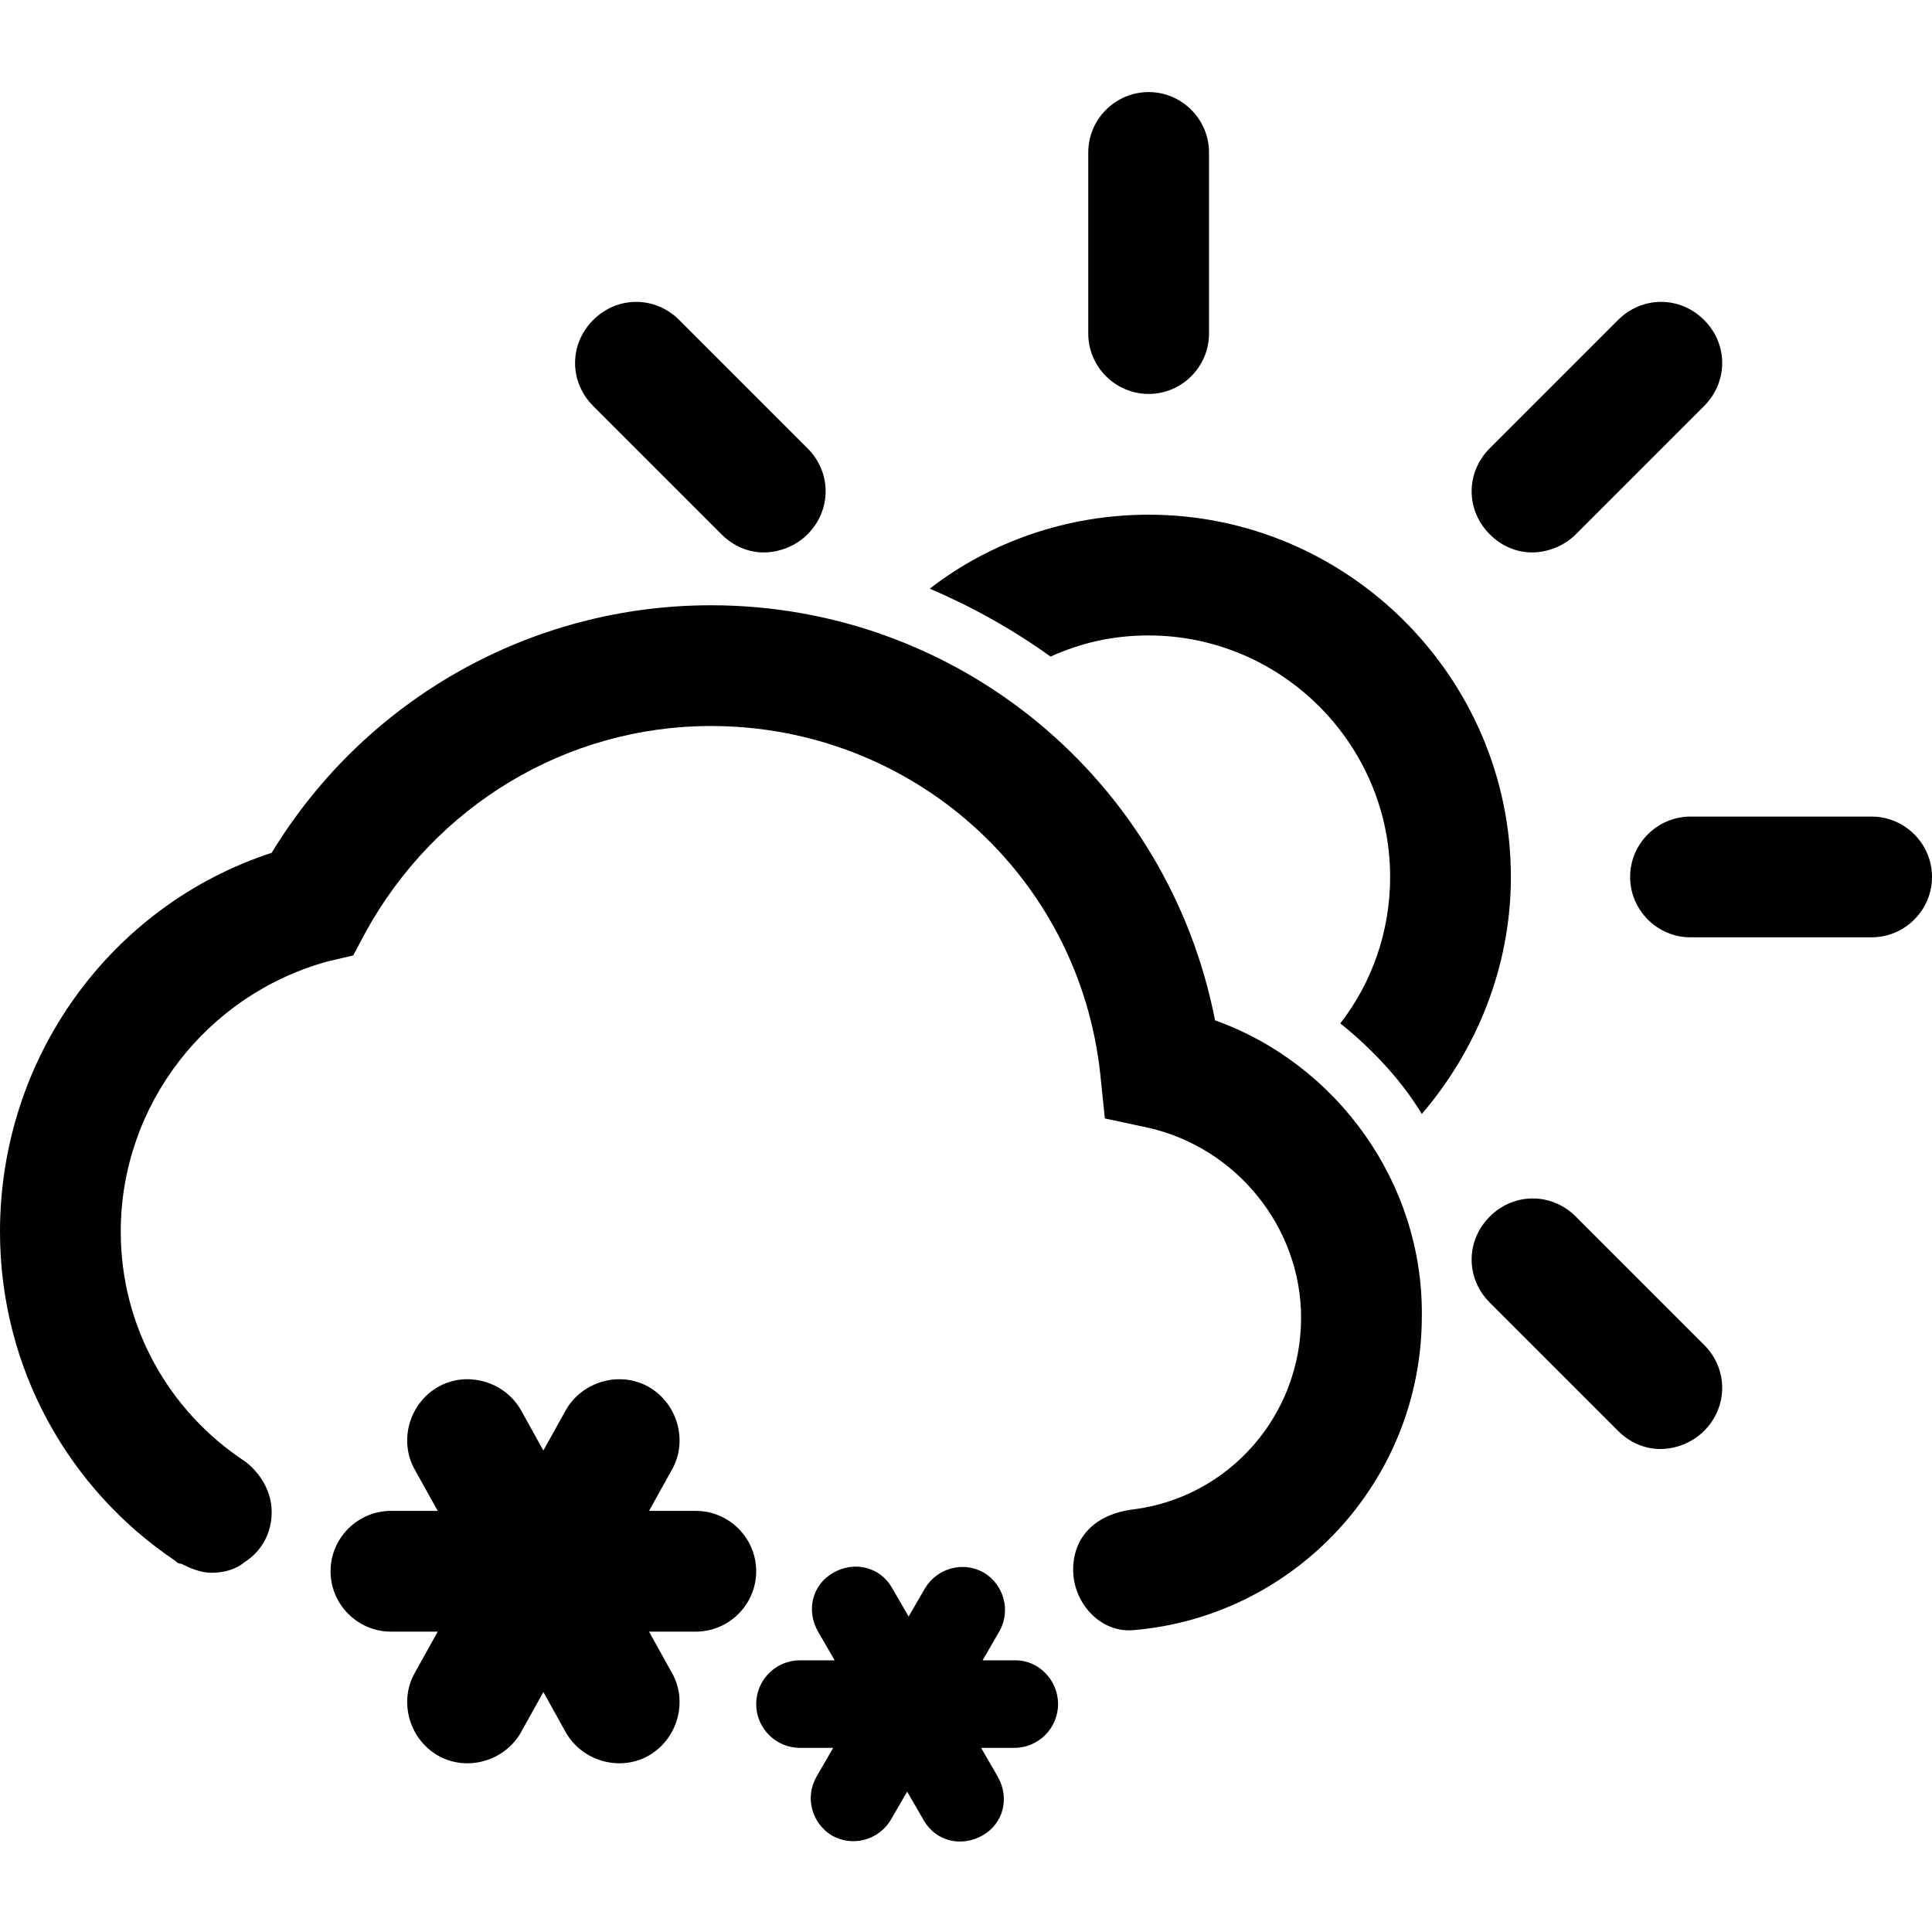 <svg version="1.1" id="Icon" xmlns="http://www.w3.org/2000/svg" xmlns:xlink="http://www.w3.org/1999/xlink" x="0px" y="0px"
	 width="128px" height="128px" viewBox="0 0 128 128" style="enable-background:new 0 0 128 128;" xml:space="preserve">
<style type="text/css">
	.svg-weather{fill:#000000;}
</style>
<g id="Cloud__x2B__Snow_1_">
	<g id="Snow_8_">
		<g id="Snow_12_">
			<path class="svg-weather" d="M46.1,100.1h-3.1l1.5-2.7c1.1-1.9,0.4-4.4-1.5-5.5s-4.4-0.4-5.5,1.5l-1.5,2.7l-1.5-2.7
				c-1.1-1.9-3.6-2.6-5.5-1.5s-2.6,3.6-1.5,5.5l1.5,2.7h-3.1c-2.2,0-4,1.8-4,4s1.8,4,4,4h3.1l-1.5,2.7c-1.1,1.9-0.4,4.4,1.5,5.5
				s4.4,0.4,5.5-1.5l1.5-2.7l1.5,2.7c1.1,1.9,3.6,2.6,5.5,1.5s2.6-3.6,1.5-5.5l-1.5-2.7h3.1c2.2,0,4-1.8,4-4S48.3,100.1,46.1,100.1z
				"/>
		</g>
		<g id="Snow_11_">
			<path class="svg-weather" d="M67.3,110h-2.2l1.1-1.9c0.8-1.4,0.3-3.1-1-3.9c-1.4-0.8-3.1-0.3-3.9,1l-1.1,1.9l-1.1-1.9
				c-0.8-1.4-2.5-1.8-3.9-1c-1.4,0.8-1.8,2.5-1,3.9l1.1,1.9H53c-1.6,0-2.9,1.3-2.9,2.9c0,1.6,1.3,2.9,2.9,2.9h2.2l-1.1,1.9
				c-0.8,1.4-0.3,3.1,1,3.9c1.4,0.8,3.1,0.3,3.9-1l1.1-1.9l1.1,1.9c0.8,1.4,2.5,1.8,3.9,1c1.4-0.8,1.8-2.5,1-3.9l-1.1-1.9h2.2
				c1.6,0,2.9-1.3,2.9-2.9C70.1,111.3,68.8,110,67.3,110z"/>
		</g>
	</g>
	<path id="Cloud_18_" class="svg-weather" d="M80.5,67.6c-3.1-15.9-17-27.5-33.4-27.5c-11.9,0-22.9,6.2-29.1,16.4C7.3,60,0,70.1,0,81.6
		c0,9.1,4.6,17.1,11.6,21.8c0.1,0.1,0.2,0.2,0.4,0.2c0.6,0.3,1.3,0.6,2,0.6c0.8,0,1.6-0.2,2.2-0.7c1.1-0.7,1.8-1.9,1.8-3.3
		c0-2.2-1.8-3.4-1.8-3.4C11.2,93.5,8,87.9,8,81.6c0-8.4,5.7-15.7,13.7-17.9l1.7-0.4l0.8-1.5c4.6-8.4,13.3-13.7,22.9-13.7
		c13.3,0,24.4,9.9,25.8,23.1l0.3,2.9l2.8,0.6c5.9,1.3,10.2,6.6,10.2,12.6c0,6.5-4.8,11.9-11.1,12.7c-2.5,0.3-4,1.8-4,4s1.8,4.2,4,4
		c10.7-0.9,19.1-9.9,19.1-20.8C94.3,78.4,88.6,70.5,80.5,67.6z"/>
</g>
<g id="Sun_4_">
	<path id="Shine_35_" class="svg-weather" d="M76.1,26.1c-2.2,0-4-1.8-4-4v-12c0-2.2,1.8-4,4-4s4,1.8,4,4v12C80.1,24.3,78.3,26.1,76.1,26.1z
		"/>
	<path id="Shine_34_" class="svg-weather" d="M124,62.1h-12c-2.2,0-4-1.8-4-4c0-2.2,1.8-4,4-4h12c2.2,0,4,1.8,4,4
		C128,60.3,126.2,62.1,124,62.1z"/>
	<path id="Shine_33_" class="svg-weather" d="M101.5,36.6c-1,0-2-0.4-2.8-1.2c-1.6-1.6-1.6-4.1,0-5.7l8.5-8.5c1.6-1.6,4.1-1.6,5.7,0
		c1.6,1.6,1.6,4.1,0,5.7l-8.5,8.5C103.6,36.2,102.5,36.6,101.5,36.6z"/>
	<path id="Shine_32_" class="svg-weather" d="M50.6,36.6c-1,0-2-0.4-2.8-1.2l-8.5-8.5c-1.6-1.6-1.6-4.1,0-5.7c1.6-1.6,4.1-1.6,5.7,0l8.5,8.5
		c1.6,1.6,1.6,4.1,0,5.7C52.7,36.2,51.6,36.6,50.6,36.6z"/>
	<path id="Shine_31_" class="svg-weather" d="M110,96c-1,0-2-0.4-2.8-1.2l-8.5-8.5c-1.6-1.6-1.6-4.1,0-5.7c1.6-1.6,4.1-1.6,5.7,0l8.5,8.5
		c1.6,1.6,1.6,4.1,0,5.7C112.1,95.6,111,96,110,96z"/>
	<path id="Semi_Circle_3_" class="svg-weather" d="M76.1,42.1c8.8,0,16,7.2,16,16c0,3.6-1.2,7-3.3,9.7c2.1,1.7,4,3.7,5.4,6
		c3.6-4.2,5.9-9.7,5.9-15.7c0-13.2-10.8-24-24-24c-5.4,0-10.5,1.8-14.5,4.9c2.8,1.2,5.5,2.7,8,4.5C71.6,42.6,73.7,42.1,76.1,42.1z"
		/>
</g>
</svg>
